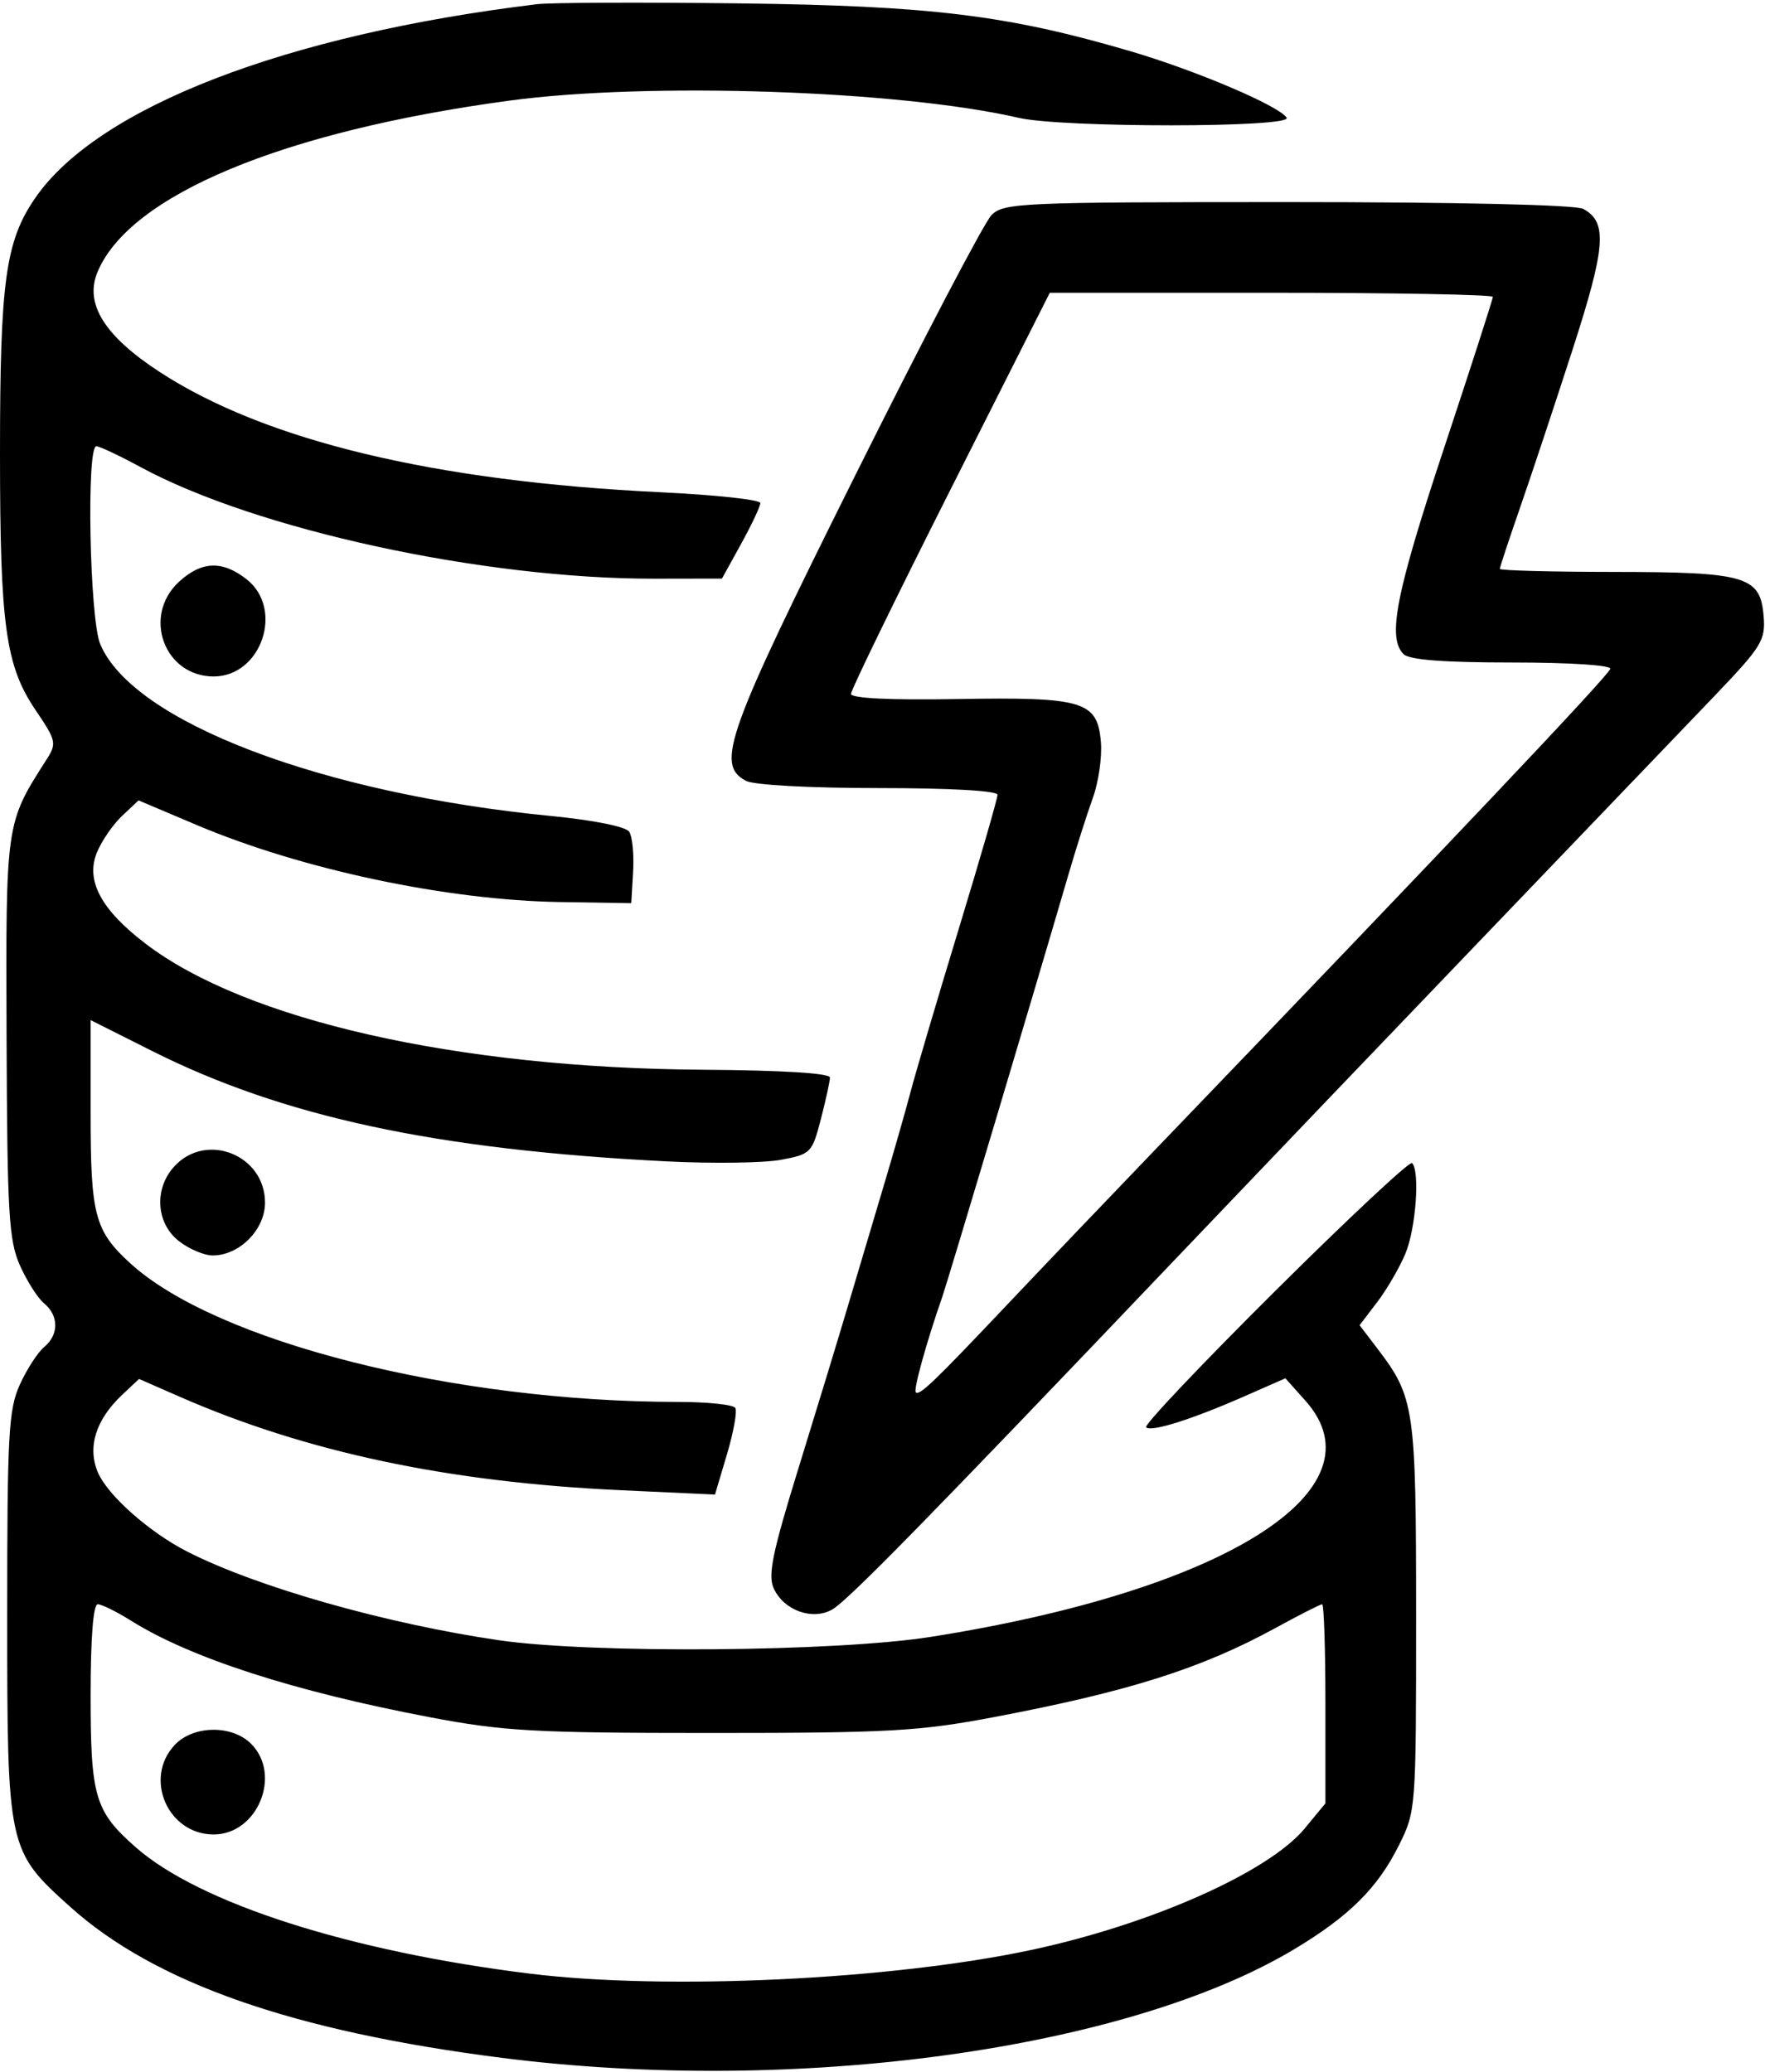 <svg width="253" height="297" viewBox="0 0 253 297" fill="currentColor" xmlns="http://www.w3.org/2000/svg">
<path fill-rule="evenodd" clip-rule="evenodd" d="M76.988 0.6C40.963 4.969 13.99 15.386 5.047 28.385C0.789 34.573 0 40.296 0 64.97C0 89.609 0.8 95.42 5.065 101.74C8.1 106.236 8.167 106.546 6.625 108.954C0.805 118.047 0.825 117.908 0.942 148.715C1.037 173.98 1.261 177.798 2.857 181.396C3.85 183.637 5.411 186.088 6.325 186.842C8.45 188.597 8.452 191.341 6.33 193.098C5.417 193.852 3.852 196.27 2.851 198.47C1.226 202.044 1.032 205.561 1.032 231.47C1.032 264.995 1.094 265.284 10.047 273.333C22.196 284.256 42.028 291.193 71.988 295C114.066 300.347 161.498 293.834 185.542 279.408C193.371 274.711 197.477 270.637 200.504 264.562C202.97 259.613 202.988 259.381 202.988 231.742C202.988 201.747 202.781 200.321 197.406 193.274L194.886 189.97L197.406 186.666C198.792 184.849 200.615 181.714 201.457 179.698C202.955 176.114 203.559 167.874 202.408 166.723C202.089 166.404 193.251 174.667 182.769 185.084C172.286 195.502 163.967 204.283 164.282 204.597C165.004 205.319 170.771 203.505 178.369 200.165L184.25 197.579L187.119 200.79C198.515 213.545 175.572 228.005 133.395 234.651C119.753 236.8 84.732 237.068 71.488 235.125C55.25 232.742 36.85 227.51 26.874 222.441C21.406 219.663 15.368 214.303 14.008 211.019C12.505 207.39 13.749 203.483 17.541 199.92L19.934 197.672L25.711 200.203C43.874 208.157 64.265 212.482 88.988 213.623L102.488 214.246L104.208 208.464C105.154 205.285 105.69 202.298 105.399 201.826C105.108 201.355 101.409 200.968 97.179 200.967C64.997 200.952 30.932 192.322 18.649 181.071C13.579 176.427 12.988 174.191 12.988 159.651V146.232L21.738 150.63C40.569 160.096 62.481 164.805 95.488 166.48C102.088 166.815 109.486 166.717 111.927 166.262C116.223 165.462 116.408 165.275 117.658 160.453C118.368 157.712 118.958 155.02 118.968 154.47C118.98 153.844 112.171 153.424 100.738 153.348C65.567 153.113 35.267 146.261 20.881 135.29C14.466 130.398 12.234 126.205 13.901 122.18C14.587 120.523 16.21 118.171 17.507 116.953L19.864 114.737L28.176 118.257C43.264 124.645 64.077 129.057 80.325 129.311L90.488 129.47L90.749 124.97C90.892 122.495 90.643 119.912 90.195 119.229C89.715 118.497 85.1 117.57 78.935 116.967C46.012 113.748 19.009 103.443 14.364 92.327C12.847 88.696 12.364 63.97 13.81 63.97C14.263 63.97 17.105 65.309 20.127 66.946C36.708 75.927 69.217 82.992 93.789 82.956L103.488 82.941L106.238 77.955C107.75 75.213 108.988 72.582 108.988 72.11C108.988 71.637 102.576 70.943 94.738 70.567C62.278 69.011 37.985 63.175 22.851 53.298C14.967 48.153 12.096 43.537 13.968 39.018C18.544 27.972 40.512 18.819 72.988 14.429C92.936 11.732 128.895 12.945 146.027 16.893C152.272 18.332 185.32 18.317 184.43 16.875C183.385 15.186 171.425 10.098 161.988 7.328C144.399 2.165 133.395 0.821 105.988 0.486C91.963 0.315 78.913 0.366 76.988 0.6ZM142.127 30.831C141.104 31.854 132.327 48.616 122.624 68.081C104.084 105.268 102.537 109.588 106.922 111.935C108.039 112.532 116.071 112.97 125.922 112.97C136.219 112.97 142.988 113.353 142.988 113.935C142.988 114.466 140.483 123.128 137.421 133.185C134.359 143.242 131.261 153.72 130.537 156.47C129.812 159.22 128.075 165.295 126.676 169.97C125.277 174.645 123 182.295 121.615 186.97C120.229 191.645 117.015 202.196 114.472 210.418C110.724 222.53 110.048 225.806 110.905 227.688C112.348 230.855 116.462 232.34 119.301 230.719C121.534 229.444 133.062 217.671 168.493 180.483C179.49 168.94 199.719 147.79 213.445 133.483C227.171 119.176 241.712 104.005 245.758 99.77C252.559 92.651 253.091 91.784 252.801 88.293C252.329 82.594 250.305 82.002 231.238 81.985C222.301 81.977 214.988 81.781 214.988 81.55C214.988 81.319 216.29 77.381 217.881 72.8C219.473 68.218 222.853 58.044 225.393 50.189C230.186 35.367 230.456 31.826 226.939 29.944C225.845 29.358 208.953 28.97 184.554 28.97C146.335 28.97 143.88 29.078 142.127 30.831ZM136.227 70.22C128.389 85.757 121.978 98.92 121.981 99.47C121.983 100.104 127.564 100.375 137.237 100.209C155.34 99.899 157.322 100.497 157.809 106.414C157.985 108.558 157.462 112.148 156.647 114.391C155.832 116.634 154.246 121.62 153.123 125.47C148.316 141.951 135.85 183.677 135.048 185.97C132.833 192.299 130.912 199.227 131.271 199.587C131.798 200.114 133.824 198.17 144.451 186.941C149.381 181.732 158.831 171.836 165.451 164.949C207.985 120.706 230.412 97.012 230.821 95.886C231.013 95.358 225.058 94.97 216.771 94.97C206.918 94.97 202.01 94.592 201.188 93.77C198.836 91.418 200.082 85.079 206.988 64.252C210.838 52.642 213.988 42.879 213.988 42.556C213.988 42.234 199.698 41.97 182.233 41.97H150.477L136.227 70.22ZM25.634 83.422C20.36 88.31 23.552 96.97 30.628 96.97C37.475 96.97 40.757 87.294 35.353 83.043C31.876 80.308 28.868 80.425 25.634 83.422ZM25.027 167.159C22.061 170.342 22.337 175.313 25.623 177.897C27.072 179.037 29.261 179.97 30.488 179.97C34.326 179.97 37.988 176.273 37.988 172.397C37.988 165.596 29.63 162.218 25.027 167.159ZM12.988 243.02C12.988 257.597 13.605 259.67 19.474 264.823C28.597 272.833 50.113 279.727 75.962 282.923C95.498 285.337 127.728 283.814 147.826 279.526C164.987 275.865 181.876 268.356 187.04 262.091L189.988 258.514V244.242C189.988 236.392 189.778 229.97 189.522 229.97C189.266 229.97 186.229 231.516 182.772 233.406C172.195 239.19 161.736 242.498 142.488 246.147C131.766 248.18 127.453 248.422 101.988 248.422C76.585 248.422 72.198 248.177 61.617 246.166C42.135 242.464 27.277 237.661 18.758 232.312C16.706 231.024 14.569 229.97 14.008 229.97C13.367 229.97 12.988 234.817 12.988 243.02ZM25.027 250.159C20.562 254.951 24.068 262.97 30.628 262.97C36.912 262.97 40.438 254.42 35.988 249.97C33.238 247.22 27.675 247.316 25.027 250.159Z" fill="currentColor"/>
</svg>
